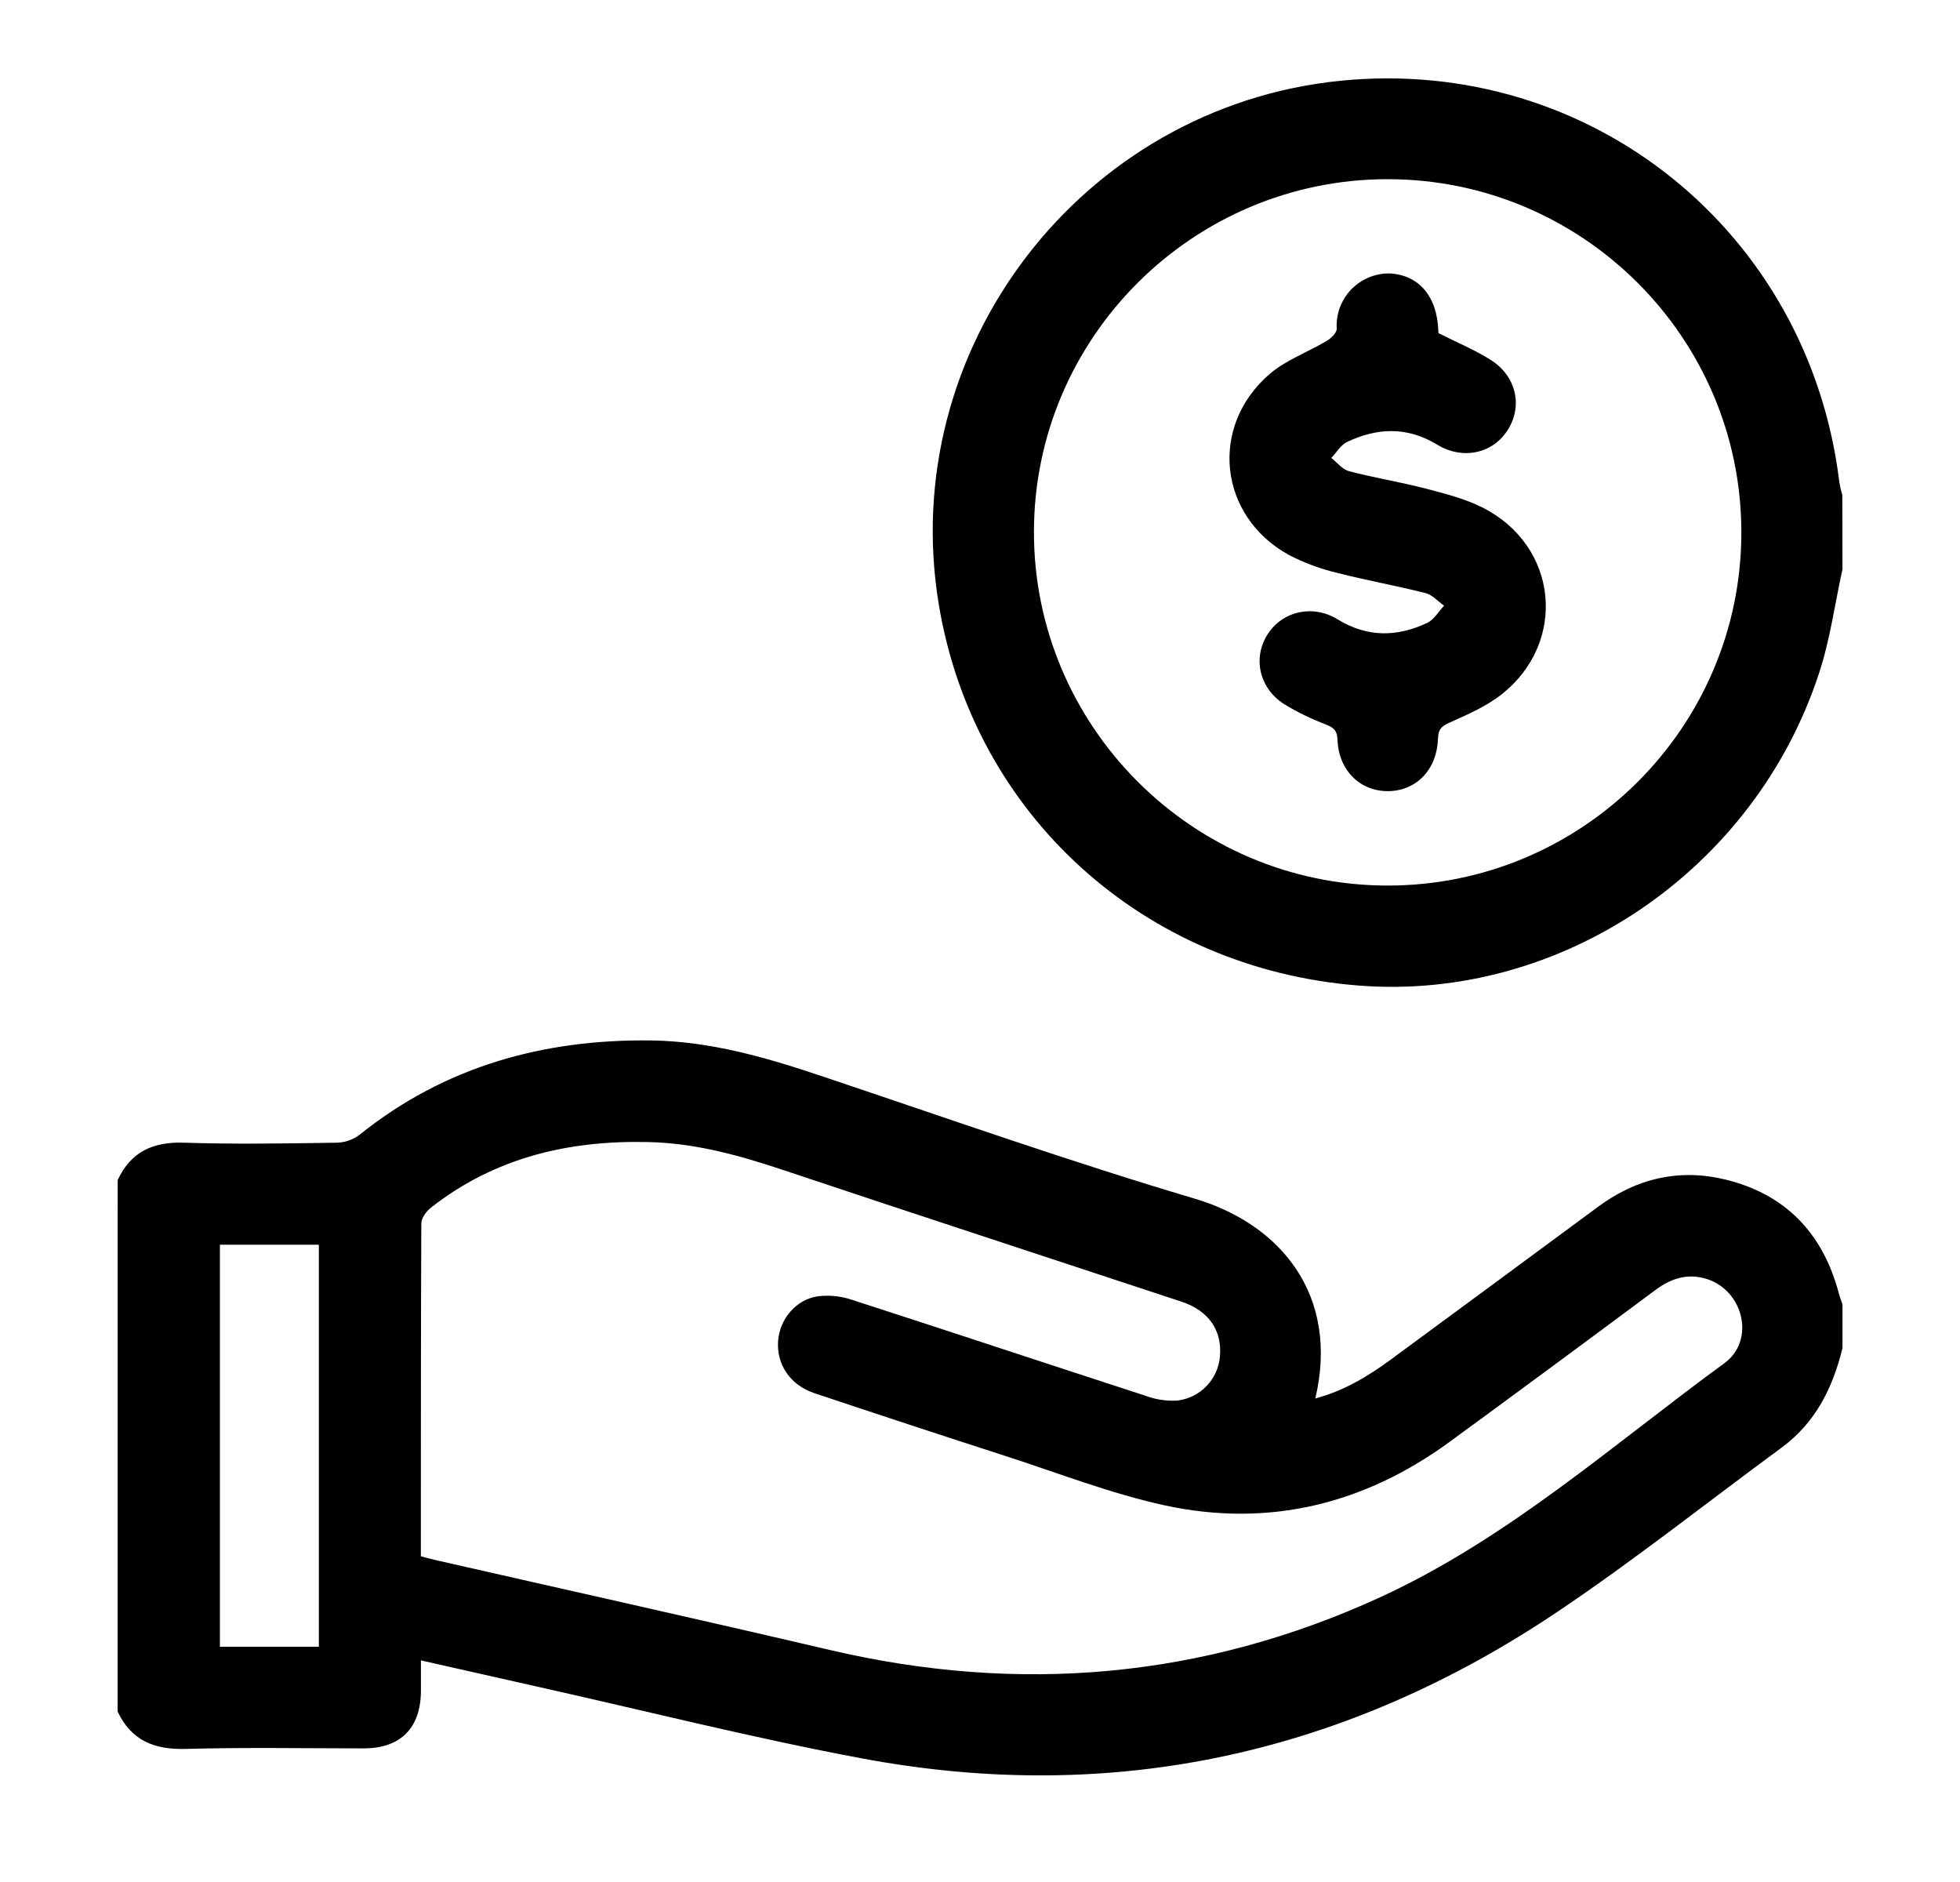 <svg xmlns="http://www.w3.org/2000/svg" width="100%" height="100%" viewBox="0 0 25 24" id="benefits">
  <title>Benefits</title>
  <path
    d="M1.501 15.049C1.668 14.689 1.949 14.559 2.345 14.572C2.995 14.593 3.648 14.582 4.299 14.572C4.402 14.569 4.502 14.534 4.585 14.472C5.672 13.599 6.927 13.252 8.302 13.268C9.071 13.278 9.795 13.492 10.516 13.735C12.087 14.262 13.653 14.815 15.24 15.286C16.338 15.612 17.087 16.52 16.777 17.834C17.143 17.736 17.45 17.551 17.742 17.336C18.623 16.688 19.504 16.039 20.384 15.389C20.873 15.027 21.415 14.899 22.007 15.042C22.78 15.23 23.253 15.732 23.455 16.495C23.467 16.542 23.485 16.587 23.501 16.634V17.192C23.378 17.697 23.157 18.142 22.727 18.459C21.777 19.157 20.851 19.892 19.873 20.549C17.176 22.363 14.213 23.024 11.006 22.426C9.609 22.165 8.229 21.816 6.841 21.506C6.356 21.397 5.872 21.287 5.369 21.174C5.369 21.322 5.369 21.442 5.369 21.563C5.367 22.036 5.111 22.294 4.643 22.296C3.884 22.296 3.126 22.282 2.366 22.303C1.966 22.314 1.672 22.194 1.5 21.825L1.501 15.049ZM5.368 19.847C5.446 19.866 5.508 19.884 5.57 19.898C7.243 20.279 8.918 20.651 10.588 21.042C13.005 21.607 15.346 21.405 17.606 20.368C19.236 19.619 20.567 18.427 21.996 17.383C22.391 17.094 22.239 16.462 21.776 16.312C21.533 16.233 21.317 16.299 21.113 16.452C20.241 17.101 19.367 17.746 18.489 18.388C17.397 19.185 16.178 19.483 14.856 19.197C14.168 19.047 13.503 18.787 12.83 18.569C12.015 18.306 11.2 18.038 10.387 17.766C10.076 17.662 9.902 17.397 9.925 17.097C9.946 16.823 10.15 16.574 10.429 16.531C10.577 16.513 10.727 16.528 10.868 16.576C12.118 16.98 13.366 17.395 14.616 17.801C14.743 17.848 14.878 17.868 15.013 17.861C15.157 17.845 15.29 17.779 15.39 17.675C15.491 17.57 15.551 17.434 15.561 17.29C15.587 16.963 15.416 16.714 15.072 16.6C13.369 16.037 11.665 15.481 9.964 14.912C9.411 14.728 8.858 14.577 8.27 14.564C7.252 14.54 6.31 14.762 5.496 15.401C5.437 15.447 5.374 15.534 5.374 15.602C5.368 17.01 5.368 18.417 5.368 19.847ZM2.805 15.873V21H4.067V15.873H2.805Z"
    fill="currentColor" />
  <path
    d="M23.501 7.259C23.403 7.703 23.343 8.161 23.2 8.591C22.374 11.107 19.905 12.771 17.329 12.568C14.585 12.353 12.42 10.388 11.975 7.712C11.431 4.446 13.796 1.362 17.096 1.03C20.285 0.71 23.075 2.955 23.461 6.15C23.47 6.205 23.483 6.26 23.499 6.314L23.501 7.259ZM17.7 2.285C15.216 2.285 13.19 4.305 13.188 6.782C13.186 9.259 15.208 11.286 17.688 11.293C20.18 11.3 22.214 9.274 22.211 6.785C22.209 4.305 20.185 2.285 17.7 2.285Z"
    fill="currentColor" />
  <path
    d="M18.35 4.249C18.585 4.368 18.81 4.461 19.013 4.589C19.341 4.796 19.425 5.177 19.232 5.482C19.04 5.787 18.655 5.869 18.327 5.668C17.948 5.438 17.566 5.454 17.182 5.636C17.101 5.675 17.047 5.771 16.981 5.84C17.055 5.898 17.122 5.986 17.205 6.008C17.53 6.094 17.862 6.147 18.187 6.231C18.434 6.296 18.689 6.36 18.915 6.475C19.873 6.962 19.997 8.184 19.156 8.853C18.958 9.009 18.715 9.114 18.483 9.218C18.379 9.265 18.345 9.308 18.342 9.417C18.329 9.814 18.068 10.084 17.708 10.089C17.349 10.093 17.073 9.823 17.06 9.433C17.056 9.319 17.014 9.28 16.915 9.24C16.729 9.17 16.549 9.083 16.379 8.979C16.056 8.772 15.976 8.382 16.173 8.082C16.364 7.791 16.747 7.705 17.063 7.899C17.441 8.131 17.823 8.124 18.207 7.942C18.293 7.899 18.35 7.798 18.419 7.724C18.341 7.669 18.271 7.586 18.185 7.564C17.811 7.469 17.431 7.402 17.058 7.306C16.842 7.255 16.634 7.178 16.438 7.076C15.546 6.584 15.418 5.443 16.19 4.773C16.4 4.591 16.681 4.492 16.924 4.346C16.979 4.313 17.053 4.242 17.05 4.191C17.045 4.099 17.059 4.008 17.09 3.922C17.122 3.837 17.171 3.758 17.234 3.692C17.298 3.626 17.374 3.574 17.458 3.539C17.542 3.503 17.633 3.486 17.724 3.487C18.096 3.505 18.33 3.777 18.346 4.217C18.345 4.229 18.349 4.243 18.35 4.249Z"
    fill="currentColor" />
</svg>